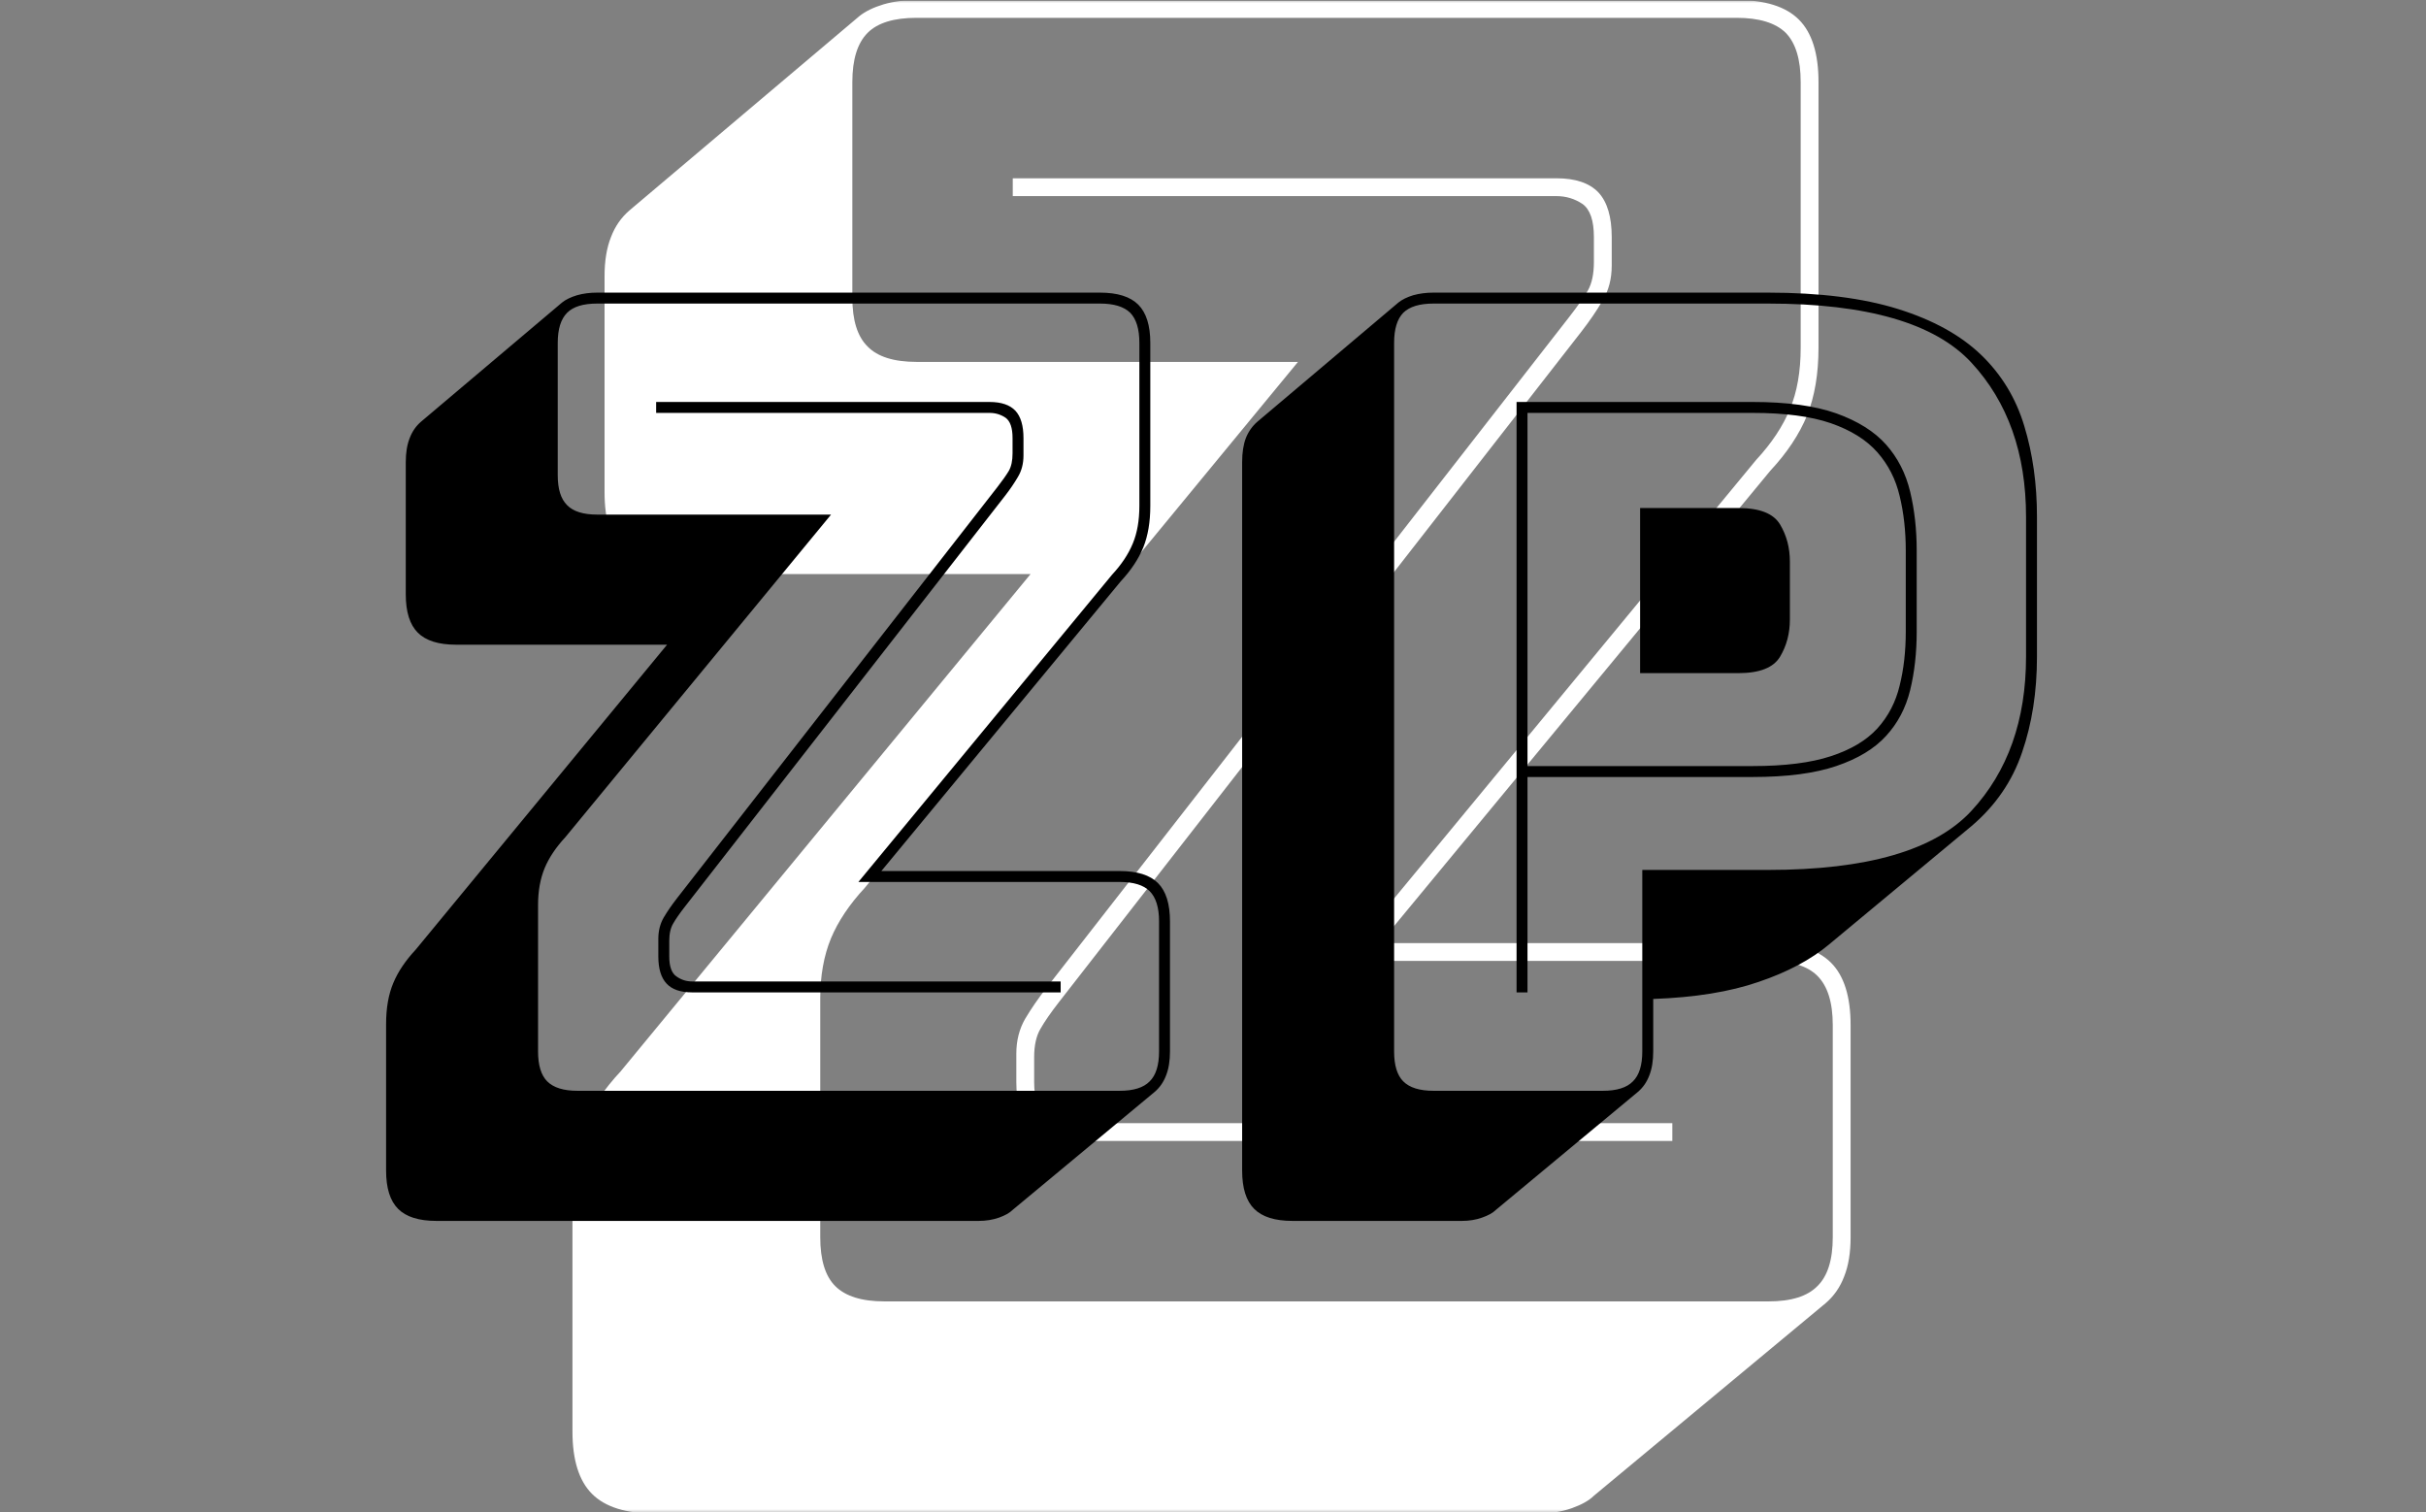 <svg xmlns="http://www.w3.org/2000/svg" version="1.1" xmlns:xlink="http://www.w3.org/1999/xlink" xmlns:svgjs="http://svgjs.dev/svgjs" width="1500" height="935" viewBox="0 0 1500 935"><rect x="0" y="0" width="1500" height="935" fill="#808080" stroke="none"/><g transform="matrix(1,0,0,1,-0.909,0.379)"><svg viewBox="0 0 396 247" data-background-color="#ffffff" preserveAspectRatio="xMidYMid meet" height="935" width="1500" xmlns="http://www.w3.org/2000/svg" xmlns:xlink="http://www.w3.org/1999/xlink"><g id="tight-bounds" transform="matrix(1,0,0,1,0.24,-0.1)"><svg viewBox="0 0 395.52 247.2" height="247.2" width="395.52"><g><svg></svg></g><g><svg viewBox="0 0 395.52 247.2" height="247.2" width="395.52"><mask id="928f0b93-b22a-4d5d-b8ff-07cf98f556cc"><rect width="395.52" height="247.2" fill="white"></rect><g transform="matrix(1,0,0,1,50.977,37.08)" id="clone"><svg viewBox="0 0 293.566 173.04" height="173.04" width="293.566"><g><svg viewBox="0 0 293.566 173.04" height="173.04" width="293.566"><g><svg viewBox="0 0 293.566 173.04" height="173.04" width="293.566"><g><svg viewBox="0 0 293.566 173.04" height="173.04" width="293.566"><g id="SvgjsG1346"><svg viewBox="0 0 293.566 173.04" height="173.04" width="293.566" id="SvgjsSvg1345"><g><svg viewBox="0 0 293.566 173.04" height="173.04" width="293.566"><g transform="matrix(1,0,0,1,0,0)"><svg width="293.566" viewBox="-1.9 -39.5 81.5 48.45" height="173.04" data-palette-color="#000000"><path d="M28.2 5.95L28.2 5.95 3.4 5.95Q2.2 5.95 1.65 5.4 1.1 4.85 1.1 3.65L1.1 3.65 1.1-3.05Q1.1-4.15 1.43-4.93 1.75-5.7 2.45-6.45L2.45-6.45 13.95-20.4 4.3-20.4Q3.1-20.4 2.55-20.95 2-21.5 2-22.7L2-22.7 2-28.75Q2-29.4 2.18-29.85 2.35-30.3 2.7-30.6L2.7-30.6 9.15-36.05Q9.4-36.25 9.83-36.38 10.25-36.5 10.75-36.5L10.75-36.5 33.75-36.5Q34.95-36.5 35.5-35.95 36.05-35.4 36.05-34.2L36.05-34.2 36.05-26.75Q36.05-25.65 35.73-24.85 35.4-24.05 34.7-23.3L34.7-23.3 23.75-10.05 34.65-10.05Q35.85-10.05 36.4-9.5 36.95-8.95 36.95-7.75L36.95-7.75 36.95-1.8Q36.95-1.15 36.77-0.7 36.6-0.25 36.25 0.05L36.25 0.05 29.75 5.45Q29.55 5.65 29.13 5.8 28.7 5.95 28.2 5.95ZM9.85 0L34.65 0Q35.6 0 36.02-0.43 36.45-0.85 36.45-1.8L36.45-1.8 36.45-7.75Q36.45-8.7 36.02-9.13 35.6-9.55 34.65-9.55L34.65-9.55 22.7-9.55 34.3-23.6Q34.95-24.3 35.25-25.03 35.55-25.75 35.55-26.75L35.55-26.75 35.55-34.2Q35.55-35.15 35.13-35.58 34.7-36 33.75-36L33.75-36 10.75-36Q9.8-36 9.38-35.58 8.95-35.15 8.95-34.2L8.95-34.2 8.95-28.15Q8.95-27.2 9.38-26.78 9.8-26.35 10.75-26.35L10.75-26.35 21.45-26.35 9.3-11.6Q8.65-10.9 8.35-10.18 8.05-9.45 8.05-8.5L8.05-8.5 8.05-1.8Q8.05-0.85 8.47-0.43 8.9 0 9.85 0L9.85 0ZM29.4-27.2L29.4-27.2 14.75-8.4Q14.4-7.95 14.23-7.65 14.05-7.35 14.05-6.85L14.05-6.85 14.05-6.15Q14.05-5.45 14.38-5.23 14.7-5 15.1-5L15.1-5 31.95-5 31.95-4.5 15.1-4.5Q14.3-4.5 13.93-4.9 13.55-5.3 13.55-6.15L13.55-6.15 13.55-6.95Q13.55-7.5 13.8-7.93 14.05-8.35 14.4-8.8L14.4-8.8 29.05-27.6Q29.4-28.05 29.58-28.35 29.75-28.65 29.75-29.15L29.75-29.15 29.75-29.85Q29.75-30.55 29.43-30.78 29.1-31 28.7-31L28.7-31 13.45-31 13.45-31.5 28.7-31.5Q29.5-31.5 29.88-31.1 30.25-30.7 30.25-29.85L30.25-29.85 30.25-29.05Q30.25-28.5 30-28.08 29.75-27.65 29.4-27.2ZM50.3 5.95L50.3 5.95 42.55 5.95Q41.35 5.95 40.8 5.4 40.25 4.85 40.25 3.65L40.25 3.65 40.25-28.75Q40.25-29.4 40.42-29.85 40.6-30.3 40.95-30.6L40.95-30.6 47.4-36.05Q47.65-36.25 48.07-36.38 48.5-36.5 49-36.5L49-36.5 64.3-36.5Q67.85-36.5 70.25-35.75 72.65-35 74.05-33.65 75.45-32.3 76.02-30.4 76.6-28.5 76.6-26.25L76.6-26.25 76.6-19.85Q76.6-17.45 75.92-15.48 75.25-13.5 73.6-12.1L73.6-12.1 67.1-6.7Q65.85-5.65 63.87-4.98 61.9-4.3 59.05-4.2L59.05-4.2 59.05-1.8Q59.05-1.15 58.87-0.7 58.7-0.25 58.35 0.05L58.35 0.05 51.85 5.45Q51.65 5.65 51.22 5.8 50.8 5.95 50.3 5.95ZM49 0L56.75 0Q57.7 0 58.12-0.43 58.55-0.85 58.55-1.8L58.55-1.8 58.55-10.1 64.3-10.1Q71.1-10.1 73.6-12.8 76.1-15.5 76.1-19.85L76.1-19.85 76.1-26.25Q76.1-30.6 73.6-33.3 71.1-36 64.3-36L64.3-36 49-36Q48.05-36 47.62-35.58 47.2-35.15 47.2-34.2L47.2-34.2 47.2-1.8Q47.2-0.85 47.62-0.43 48.05 0 49 0L49 0ZM63.6-14.35L63.6-14.35 53.3-14.35 53.3-4.5 52.8-4.5 52.8-31.5 63.6-31.5Q65.95-31.5 67.42-30.98 68.9-30.45 69.7-29.55 70.5-28.65 70.8-27.4 71.1-26.15 71.1-24.7L71.1-24.7 71.1-21Q71.1-19.55 70.8-18.32 70.5-17.1 69.7-16.23 68.9-15.35 67.42-14.85 65.95-14.35 63.6-14.35ZM53.3-31L53.3-14.85 63.6-14.85Q65.8-14.85 67.17-15.3 68.55-15.75 69.3-16.57 70.05-17.4 70.32-18.53 70.6-19.65 70.6-21L70.6-21 70.6-24.7Q70.6-26.05 70.32-27.2 70.05-28.35 69.3-29.2 68.55-30.05 67.17-30.53 65.8-31 63.6-31L63.6-31 53.3-31ZM58.45-19.1L58.45-26.65 62.95-26.65Q64.4-26.65 64.85-25.9 65.3-25.15 65.3-24.2L65.3-24.2 65.3-21.55Q65.3-20.6 64.85-19.85 64.4-19.1 62.95-19.1L62.95-19.1 58.45-19.1Z" opacity="1" transform="matrix(1,0,0,1,0,0)" fill="black" class="wordmark-text-0" id="SvgjsPath1344" stroke-width="5" stroke="black" stroke-linejoin="round"></path></svg></g></svg></g></svg></g></svg></g><g></g></svg></g></svg></g></svg></g></mask><g mask="url(#928f0b93-b22a-4d5d-b8ff-07cf98f556cc)"><g><path d="M251.189 247.2v0h-144.418c-4.659 0-8.056-1.068-10.191-3.203-2.135-2.135-3.203-5.532-3.203-10.191v0-39.016c0-4.27 0.641-7.92 1.922-10.948 1.242-2.989 3.222-5.94 5.939-8.851v0l66.969-81.236h-56.195c-4.659 0-8.056-1.068-10.191-3.202-2.135-2.135-3.203-5.532-3.203-10.191v0-35.231c0-2.523 0.349-4.659 1.048-6.406 0.66-1.747 1.669-3.203 3.028-4.367v0l37.561-31.737c0.971-0.776 2.291-1.417 3.96-1.922 1.631-0.466 3.416-0.699 5.357-0.699v0h133.936c4.659 0 8.056 1.068 10.191 3.203 2.135 2.135 3.203 5.532 3.203 10.191v0 43.383c0 4.27-0.621 7.959-1.863 11.065-1.281 3.106-3.28 6.114-5.998 9.026v0l-63.766 77.159h63.474c4.659 0 8.056 1.068 10.191 3.203 2.135 2.135 3.203 5.532 3.203 10.191v-0.001 34.649c0 2.523-0.349 4.659-1.048 6.406-0.66 1.747-1.669 3.203-3.028 4.367v0l-37.852 31.446c-0.776 0.776-1.98 1.456-3.61 2.039-1.669 0.582-3.475 0.874-5.416 0.873zM144.331 212.551h144.418c3.688 0 6.347-0.835 7.978-2.504 1.669-1.631 2.504-4.29 2.504-7.978v0-34.648c0-3.688-0.835-6.367-2.504-8.037-1.631-1.631-4.29-2.446-7.978-2.445v0h-69.588l67.55-81.818c2.523-2.718 4.367-5.493 5.532-8.327 1.165-2.795 1.747-6.134 1.747-10.017v0-43.383c0-3.688-0.815-6.367-2.445-8.037-1.669-1.631-4.348-2.446-8.037-2.445v0h-133.936c-3.688 0-6.347 0.815-7.978 2.445-1.669 1.669-2.504 4.348-2.504 8.037v0 35.231c0 3.688 0.835 6.347 2.504 7.978 1.631 1.669 4.29 2.504 7.978 2.504v0h62.31l-70.754 85.894c-2.523 2.718-4.367 5.474-5.532 8.269-1.165 2.834-1.747 6.095-1.747 9.783v0 39.016c0 3.688 0.815 6.347 2.446 7.978 1.669 1.669 4.348 2.504 8.036 2.504zM258.177 54.157v0l-85.312 109.478c-1.359 1.747-2.368 3.203-3.028 4.368-0.699 1.165-1.048 2.718-1.048 4.658v0 4.077c0 2.718 0.641 4.503 1.922 5.357 1.242 0.893 2.64 1.339 4.192 1.34v0h98.123v2.911h-98.123c-3.106 0-5.377-0.776-6.813-2.329-1.475-1.553-2.213-3.979-2.213-7.279v0-4.659c0-2.135 0.485-4.037 1.456-5.707 0.971-1.631 2.135-3.319 3.494-5.066v0l85.312-109.478c1.359-1.747 2.388-3.203 3.086-4.368 0.66-1.165 0.99-2.718 0.99-4.659v0-4.076c0-2.718-0.621-4.523-1.863-5.416-1.281-0.854-2.698-1.281-4.251-1.281v0h-88.806v-2.911h88.806c3.106 0 5.396 0.776 6.871 2.329 1.436 1.553 2.155 3.979 2.155 7.279v0 4.659c0 2.135-0.485 4.018-1.456 5.648-0.971 1.669-2.135 3.378-3.494 5.125z" fill="#ffffff" fill-rule="nonzero" stroke="none" stroke-width="1" stroke-linecap="butt" stroke-linejoin="miter" stroke-miterlimit="10" stroke-dasharray="" stroke-dashoffset="0" font-family="none" font-weight="none" font-size="none" text-anchor="none" style="mix-blend-mode: normal" data-fill-palette-color="tertiary"></path></g></g><g transform="matrix(1,0,0,1,50.977,37.08)"><svg viewBox="0 0 293.566 173.04" height="173.04" width="293.566"><g><svg viewBox="0 0 293.566 173.04" height="173.04" width="293.566"><g><svg viewBox="0 0 293.566 173.04" height="173.04" width="293.566"><g><svg viewBox="0 0 293.566 173.04" height="173.04" width="293.566"><g id="textblocktransform"><svg viewBox="0 0 293.566 173.04" height="173.04" width="293.566" id="textblock"><g><svg viewBox="0 0 293.566 173.04" height="173.04" width="293.566"><g transform="matrix(1,0,0,1,0,0)"><svg width="293.566" viewBox="-1.9 -39.5 81.5 48.45" height="173.04" data-palette-color="#000000"><path d="M28.2 5.95L28.2 5.95 3.4 5.95Q2.2 5.95 1.65 5.4 1.1 4.85 1.1 3.65L1.1 3.65 1.1-3.05Q1.1-4.15 1.43-4.93 1.75-5.7 2.45-6.45L2.45-6.45 13.95-20.4 4.3-20.4Q3.1-20.4 2.55-20.95 2-21.5 2-22.7L2-22.7 2-28.75Q2-29.4 2.18-29.85 2.35-30.3 2.7-30.6L2.7-30.6 9.15-36.05Q9.4-36.25 9.83-36.38 10.25-36.5 10.75-36.5L10.75-36.5 33.75-36.5Q34.95-36.5 35.5-35.95 36.05-35.4 36.05-34.2L36.05-34.2 36.05-26.75Q36.05-25.65 35.73-24.85 35.4-24.05 34.7-23.3L34.7-23.3 23.75-10.05 34.65-10.05Q35.85-10.05 36.4-9.5 36.95-8.95 36.95-7.75L36.95-7.75 36.95-1.8Q36.95-1.15 36.77-0.7 36.6-0.25 36.25 0.05L36.25 0.05 29.75 5.45Q29.55 5.65 29.13 5.8 28.7 5.95 28.2 5.95ZM9.85 0L34.65 0Q35.6 0 36.02-0.43 36.45-0.85 36.45-1.8L36.45-1.8 36.45-7.75Q36.45-8.7 36.02-9.13 35.6-9.55 34.65-9.55L34.65-9.55 22.7-9.55 34.3-23.6Q34.95-24.3 35.25-25.03 35.55-25.75 35.55-26.75L35.55-26.75 35.55-34.2Q35.55-35.15 35.13-35.58 34.7-36 33.75-36L33.75-36 10.75-36Q9.8-36 9.38-35.58 8.95-35.15 8.95-34.2L8.95-34.2 8.95-28.15Q8.95-27.2 9.38-26.78 9.8-26.35 10.75-26.35L10.75-26.35 21.45-26.35 9.3-11.6Q8.65-10.9 8.35-10.18 8.05-9.45 8.05-8.5L8.05-8.5 8.05-1.8Q8.05-0.85 8.47-0.43 8.9 0 9.85 0L9.85 0ZM29.4-27.2L29.4-27.2 14.75-8.4Q14.4-7.95 14.23-7.65 14.05-7.35 14.05-6.85L14.05-6.85 14.05-6.15Q14.05-5.45 14.38-5.23 14.7-5 15.1-5L15.1-5 31.95-5 31.95-4.5 15.1-4.5Q14.3-4.5 13.93-4.9 13.55-5.3 13.55-6.15L13.55-6.15 13.55-6.95Q13.55-7.5 13.8-7.93 14.05-8.35 14.4-8.8L14.4-8.8 29.05-27.6Q29.4-28.05 29.58-28.35 29.75-28.65 29.75-29.15L29.75-29.15 29.75-29.85Q29.75-30.55 29.43-30.78 29.1-31 28.7-31L28.7-31 13.45-31 13.45-31.5 28.7-31.5Q29.5-31.5 29.88-31.1 30.25-30.7 30.25-29.85L30.25-29.85 30.25-29.05Q30.25-28.5 30-28.08 29.75-27.65 29.4-27.2ZM50.3 5.95L50.3 5.95 42.55 5.95Q41.35 5.95 40.8 5.4 40.25 4.85 40.25 3.65L40.25 3.65 40.25-28.75Q40.25-29.4 40.42-29.85 40.6-30.3 40.95-30.6L40.95-30.6 47.4-36.05Q47.65-36.25 48.07-36.38 48.5-36.5 49-36.5L49-36.5 64.3-36.5Q67.85-36.5 70.25-35.75 72.65-35 74.05-33.65 75.45-32.3 76.02-30.4 76.6-28.5 76.6-26.25L76.6-26.25 76.6-19.85Q76.6-17.45 75.92-15.48 75.25-13.5 73.6-12.1L73.6-12.1 67.1-6.7Q65.85-5.65 63.87-4.98 61.9-4.3 59.05-4.2L59.05-4.2 59.05-1.8Q59.05-1.15 58.87-0.7 58.7-0.25 58.35 0.05L58.35 0.05 51.85 5.45Q51.65 5.65 51.22 5.8 50.8 5.95 50.3 5.95ZM49 0L56.75 0Q57.7 0 58.12-0.43 58.55-0.85 58.55-1.8L58.55-1.8 58.55-10.1 64.3-10.1Q71.1-10.1 73.6-12.8 76.1-15.5 76.1-19.85L76.1-19.85 76.1-26.25Q76.1-30.6 73.6-33.3 71.1-36 64.3-36L64.3-36 49-36Q48.05-36 47.62-35.58 47.2-35.15 47.2-34.2L47.2-34.2 47.2-1.8Q47.2-0.85 47.62-0.43 48.05 0 49 0L49 0ZM63.6-14.35L63.6-14.35 53.3-14.35 53.3-4.5 52.8-4.5 52.8-31.5 63.6-31.5Q65.95-31.5 67.42-30.98 68.9-30.45 69.7-29.55 70.5-28.65 70.8-27.4 71.1-26.15 71.1-24.7L71.1-24.7 71.1-21Q71.1-19.55 70.8-18.32 70.5-17.1 69.7-16.23 68.9-15.35 67.42-14.85 65.95-14.35 63.6-14.35ZM53.3-31L53.3-14.85 63.6-14.85Q65.8-14.85 67.17-15.3 68.55-15.75 69.3-16.57 70.05-17.4 70.32-18.53 70.6-19.65 70.6-21L70.6-21 70.6-24.7Q70.6-26.05 70.32-27.2 70.05-28.35 69.3-29.2 68.55-30.05 67.17-30.53 65.8-31 63.6-31L63.6-31 53.3-31ZM58.45-19.1L58.45-26.65 62.95-26.65Q64.4-26.65 64.85-25.9 65.3-25.15 65.3-24.2L65.3-24.2 65.3-21.55Q65.3-20.6 64.85-19.85 64.4-19.1 62.95-19.1L62.95-19.1 58.45-19.1Z" opacity="1" transform="matrix(1,0,0,1,0,0)" fill="#000000" class="wordmark-text-0" data-fill-palette-color="primary" id="text-0"></path></svg></g></svg></g></svg></g></svg></g><g></g></svg></g></svg></g></svg></g></svg></g><defs></defs></svg><rect width="395.52" height="247.2" fill="none" stroke="none" visibility="hidden"></rect></g></svg></g></svg>